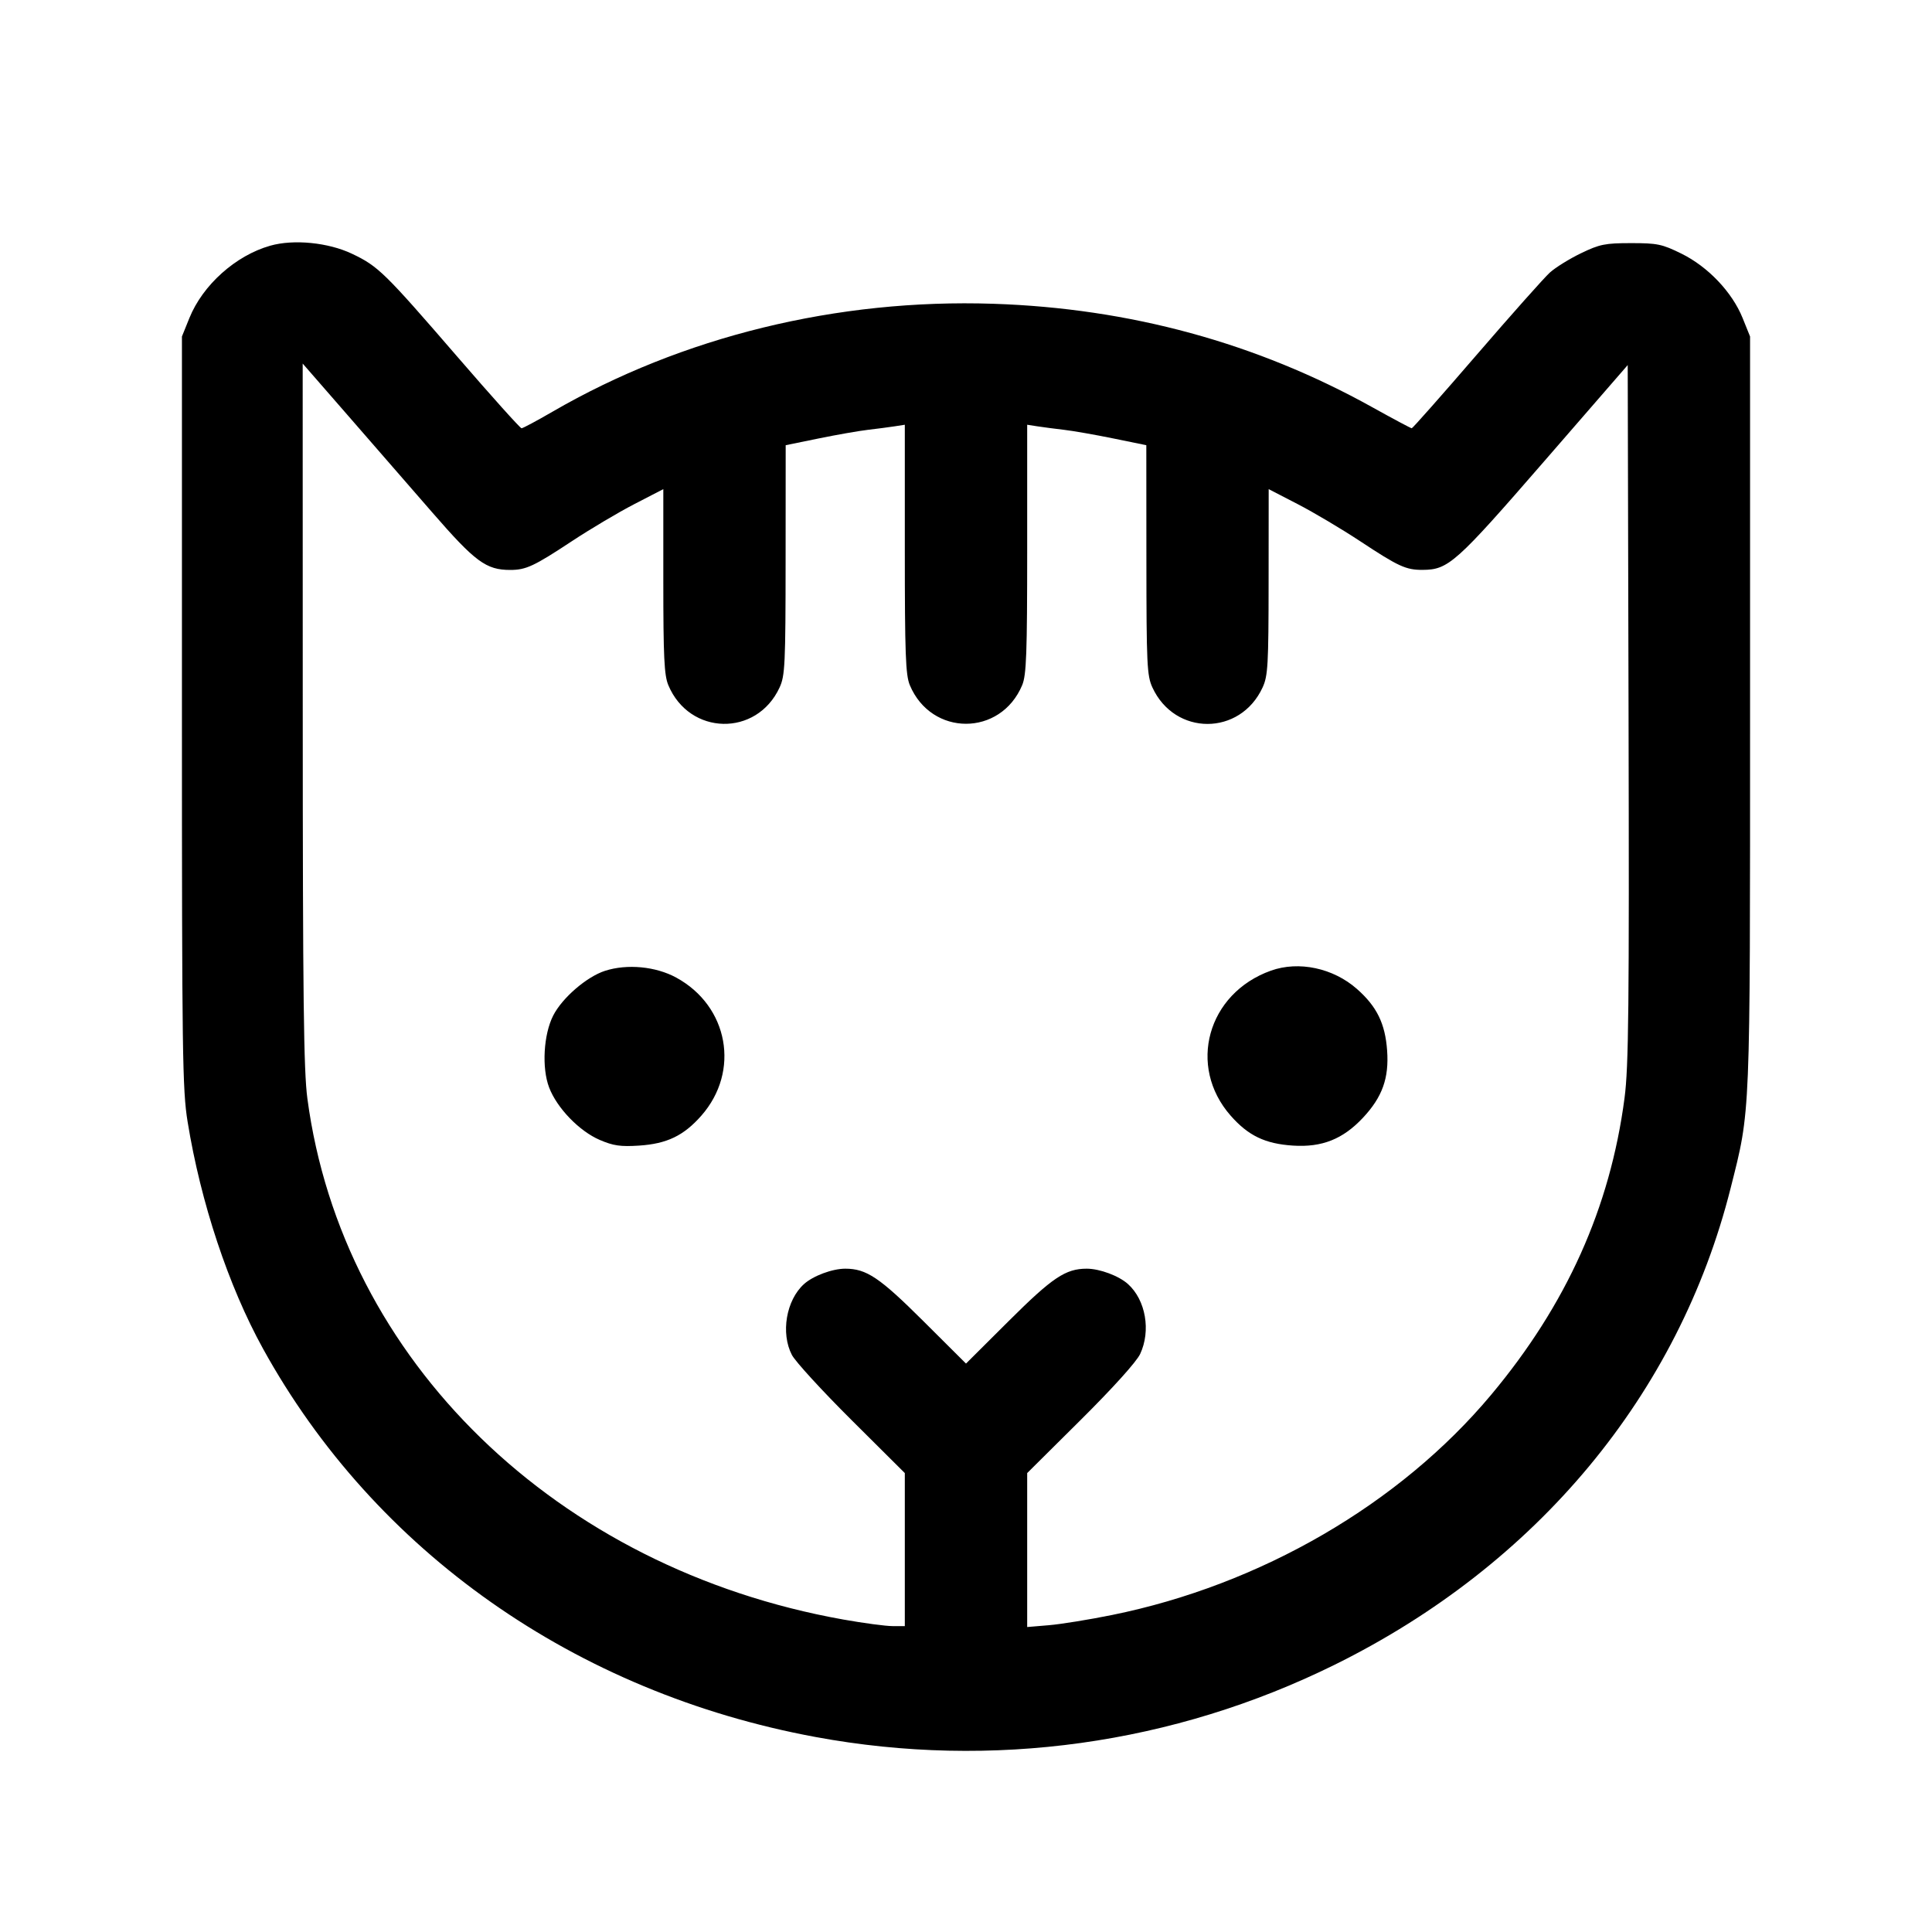 <svg fill="currentColor" viewBox="0 0 256 256" xmlns="http://www.w3.org/2000/svg"><path d="M35.810 32.556 C 31.223 33.857,26.865 37.759,25.090 42.154 L 24.107 44.587 24.107 94.293 C 24.107 139.743,24.171 144.397,24.859 148.639 C 26.596 159.347,30.268 170.401,34.847 178.702 C 49.685 205.607,76.269 224.289,108.075 230.163 C 131.462 234.483,155.489 231.137,176.853 220.586 C 203.667 207.343,222.440 184.748,229.316 157.440 C 231.968 146.910,231.893 148.736,231.893 94.293 L 231.893 44.587 230.903 42.135 C 229.521 38.712,226.317 35.341,222.802 33.610 C 220.231 32.344,219.604 32.214,216.116 32.215 C 212.680 32.217,211.969 32.361,209.493 33.554 C 207.968 34.290,206.111 35.441,205.367 36.112 C 204.623 36.784,200.249 41.701,195.646 47.040 C 191.044 52.379,187.181 56.747,187.063 56.747 C 186.944 56.747,184.602 55.498,181.858 53.972 C 166.512 45.438,149.719 40.851,131.627 40.252 C 110.934 39.566,90.389 44.594,73.219 54.547 C 71.132 55.757,69.282 56.747,69.107 56.747 C 68.933 56.747,65.099 52.475,60.588 47.253 C 50.925 36.070,50.103 35.267,46.632 33.620 C 43.488 32.128,38.905 31.678,35.810 32.556 M57.273 67.895 C 62.970 74.454,64.415 75.520,67.608 75.520 C 69.698 75.520,70.751 75.029,75.753 71.726 C 78.208 70.105,81.944 67.886,84.055 66.796 L 87.893 64.813 87.893 77.007 C 87.893 87.048,88.010 89.480,88.554 90.781 C 91.352 97.478,100.267 97.666,103.300 91.093 C 104.019 89.537,104.089 88.052,104.097 74.189 L 104.107 58.991 108.480 58.097 C 110.885 57.605,113.813 57.092,114.987 56.956 C 116.160 56.820,117.744 56.613,118.507 56.495 L 119.893 56.281 119.893 72.741 C 119.893 86.632,119.996 89.447,120.554 90.781 C 123.408 97.612,132.592 97.612,135.446 90.781 C 136.004 89.447,136.107 86.632,136.107 72.741 L 136.107 56.281 137.493 56.495 C 138.256 56.613,139.840 56.820,141.013 56.956 C 142.187 57.092,145.115 57.605,147.520 58.097 L 151.893 58.991 151.903 74.189 C 151.911 88.052,151.981 89.537,152.700 91.093 C 155.673 97.535,164.327 97.535,167.300 91.093 C 168.008 89.561,168.089 88.132,168.097 77.100 L 168.107 64.813 171.945 66.796 C 174.056 67.886,177.792 70.105,180.247 71.726 C 185.311 75.070,186.300 75.524,188.508 75.511 C 191.922 75.490,192.898 74.618,204.587 61.153 L 215.680 48.374 215.791 94.480 C 215.886 133.598,215.805 141.330,215.259 145.493 C 213.353 160.018,207.575 172.873,197.586 184.817 C 185.476 199.296,167.034 210.007,147.344 213.996 C 144.331 214.607,140.571 215.215,138.987 215.348 L 136.107 215.590 136.107 205.390 L 136.107 195.190 143.191 188.155 C 147.458 183.918,150.594 180.441,151.075 179.413 C 152.519 176.330,151.816 172.271,149.470 170.150 C 148.262 169.057,145.716 168.107,144.000 168.107 C 141.192 168.107,139.453 169.274,133.653 175.051 L 128.000 180.681 122.347 175.051 C 116.547 169.274,114.808 168.107,112.000 168.107 C 110.284 168.107,107.738 169.057,106.530 170.150 C 104.173 172.281,103.428 176.650,104.930 179.537 C 105.383 180.408,108.935 184.286,112.823 188.155 L 119.893 195.190 119.893 205.328 L 119.893 215.467 118.261 215.467 C 117.364 215.467,114.436 215.076,111.755 214.599 C 73.730 207.826,45.345 180.235,40.729 145.560 C 40.238 141.875,40.122 132.212,40.115 94.594 L 40.107 48.174 45.979 54.914 C 49.209 58.621,54.291 64.462,57.273 67.895 M80.175 128.637 C 77.751 129.416,74.501 132.217,73.305 134.559 C 72.022 137.071,71.769 141.500,72.761 144.096 C 73.800 146.818,76.752 149.878,79.465 151.044 C 81.268 151.820,82.222 151.958,84.676 151.798 C 88.367 151.557,90.594 150.487,92.929 147.834 C 98.106 141.954,96.532 133.307,89.598 129.533 C 86.882 128.055,83.104 127.696,80.175 128.637 M168.406 128.615 C 159.987 131.619,157.304 141.283,163.071 147.834 C 165.406 150.487,167.633 151.557,171.324 151.798 C 175.171 152.049,177.949 150.943,180.606 148.102 C 183.164 145.368,184.064 142.861,183.801 139.201 C 183.544 135.623,182.434 133.359,179.796 131.037 C 176.651 128.269,172.094 127.300,168.406 128.615 " stroke="none" fill-rule="evenodd"></path></svg>